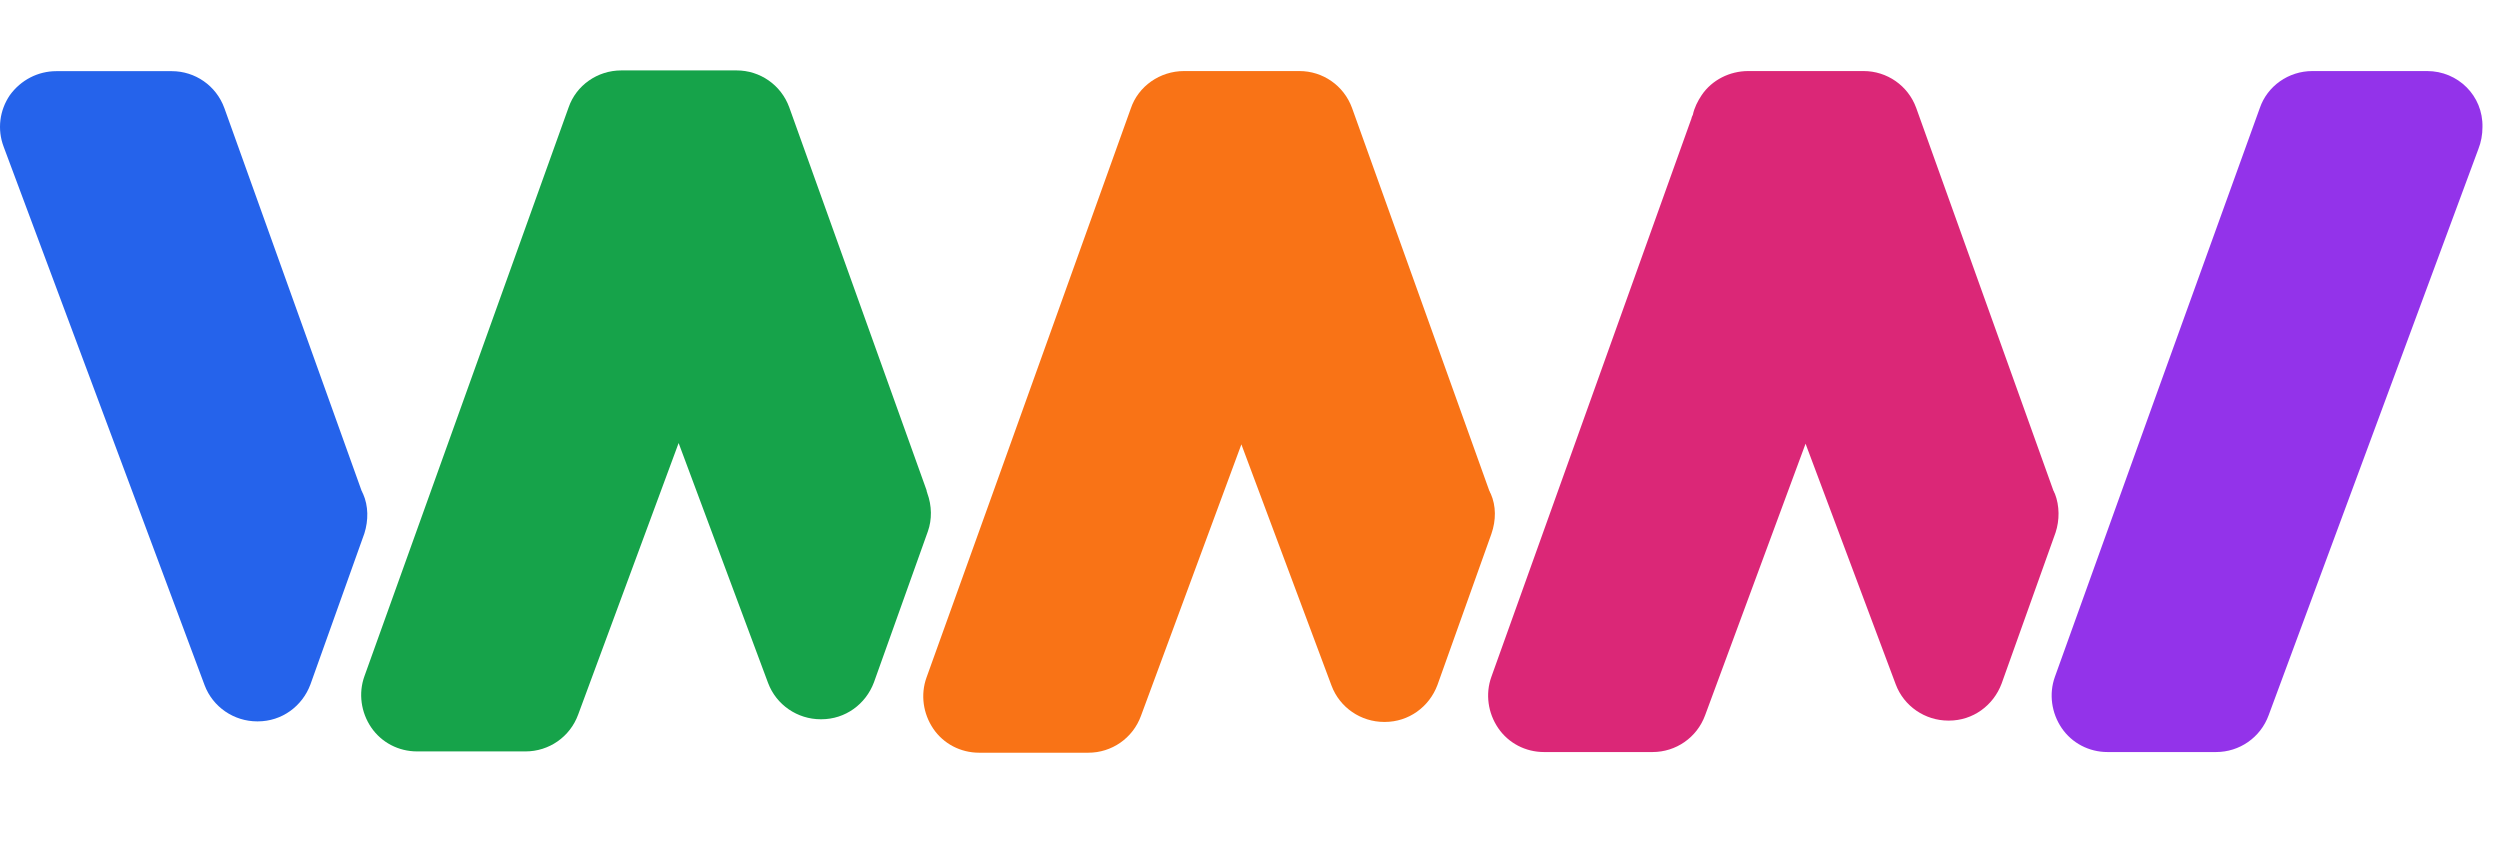 <svg width="71" height="24" viewBox="0 0 71 24" fill="none" xmlns="http://www.w3.org/2000/svg">
<g clip-path="url(#clip0)">
<path d="M26.333 14C26.333 13.98 26.314 13.961 26.314 13.922L22.415 3.049C22.182 2.408 21.581 2 20.921 2H20.902H17.643C16.964 2 16.363 2.427 16.149 3.049L10.35 19.204C10.175 19.689 10.252 20.233 10.543 20.66C10.835 21.087 11.319 21.34 11.843 21.34H14.927C15.587 21.34 16.188 20.932 16.421 20.291L19.273 12.582L21.814 19.398C22.047 20.019 22.648 20.427 23.307 20.427C23.307 20.427 23.307 20.427 23.327 20.427C24.006 20.427 24.588 20 24.82 19.378L26.353 15.087C26.469 14.757 26.469 14.369 26.333 14Z" fill="#16A34A"/>
<path d="M42.336 14.018C42.316 13.999 42.316 13.96 42.297 13.94L38.398 3.067C38.165 2.426 37.564 2.018 36.904 2.018H36.885H33.626C32.947 2.018 32.326 2.445 32.113 3.086L28.156 14.115L26.313 19.241C26.138 19.727 26.216 20.27 26.507 20.698C26.798 21.125 27.283 21.377 27.807 21.377H30.91C31.57 21.377 32.171 20.969 32.404 20.329L35.255 12.62L37.816 19.474C38.049 20.096 38.65 20.503 39.31 20.503C39.31 20.503 39.31 20.503 39.329 20.503C40.008 20.503 40.59 20.076 40.823 19.455L42.355 15.164C42.491 14.775 42.491 14.367 42.336 14.018Z" fill="#F97316"/>
<path d="M58.358 14.018C58.339 13.999 58.339 13.96 58.319 13.94L54.421 3.067C54.188 2.426 53.586 2.018 52.927 2.018H52.907H49.649C49.125 2.018 48.621 2.27 48.33 2.698C48.213 2.872 48.116 3.067 48.077 3.261L48.058 3.3C48.039 3.338 48.039 3.377 48.019 3.416L42.355 19.222C42.18 19.707 42.258 20.251 42.549 20.678C42.84 21.105 43.325 21.358 43.849 21.358H46.933C47.593 21.358 48.194 20.95 48.427 20.309L51.278 12.601L53.839 19.436C54.071 20.057 54.673 20.465 55.332 20.465C55.332 20.465 55.332 20.465 55.352 20.465C56.031 20.465 56.612 20.037 56.845 19.416L58.378 15.125C58.494 14.775 58.494 14.367 58.358 14.018Z" fill="#DB2777"/>
<path d="M10.31 14.021C10.291 14.002 10.291 13.963 10.271 13.943L6.372 3.07C6.139 2.429 5.538 2.021 4.879 2.021H1.6C1.077 2.021 0.592 2.273 0.281 2.701C-0.01 3.128 -0.087 3.671 0.107 4.176L5.81 19.458C6.043 20.079 6.644 20.487 7.303 20.487C7.303 20.487 7.303 20.487 7.323 20.487C8.002 20.487 8.584 20.06 8.816 19.438L10.349 15.147C10.465 14.778 10.465 14.37 10.31 14.021Z" fill="#2563EB"/>
<path d="M68.931 2.018H65.672C64.993 2.018 64.392 2.445 64.179 3.067L61.172 11.397L58.359 19.222C58.185 19.707 58.262 20.251 58.553 20.678C58.844 21.105 59.329 21.358 59.853 21.358H62.937C63.597 21.358 64.198 20.95 64.431 20.309L70.386 4.232C70.463 4.037 70.502 3.824 70.502 3.61C70.522 2.717 69.804 2.018 68.931 2.018Z" fill="#9333EA"/>
</g>
<defs>
<clipPath id="clip0">
<rect width="71" height="24" fill="white"/>
</clipPath>
</defs>
</svg>
